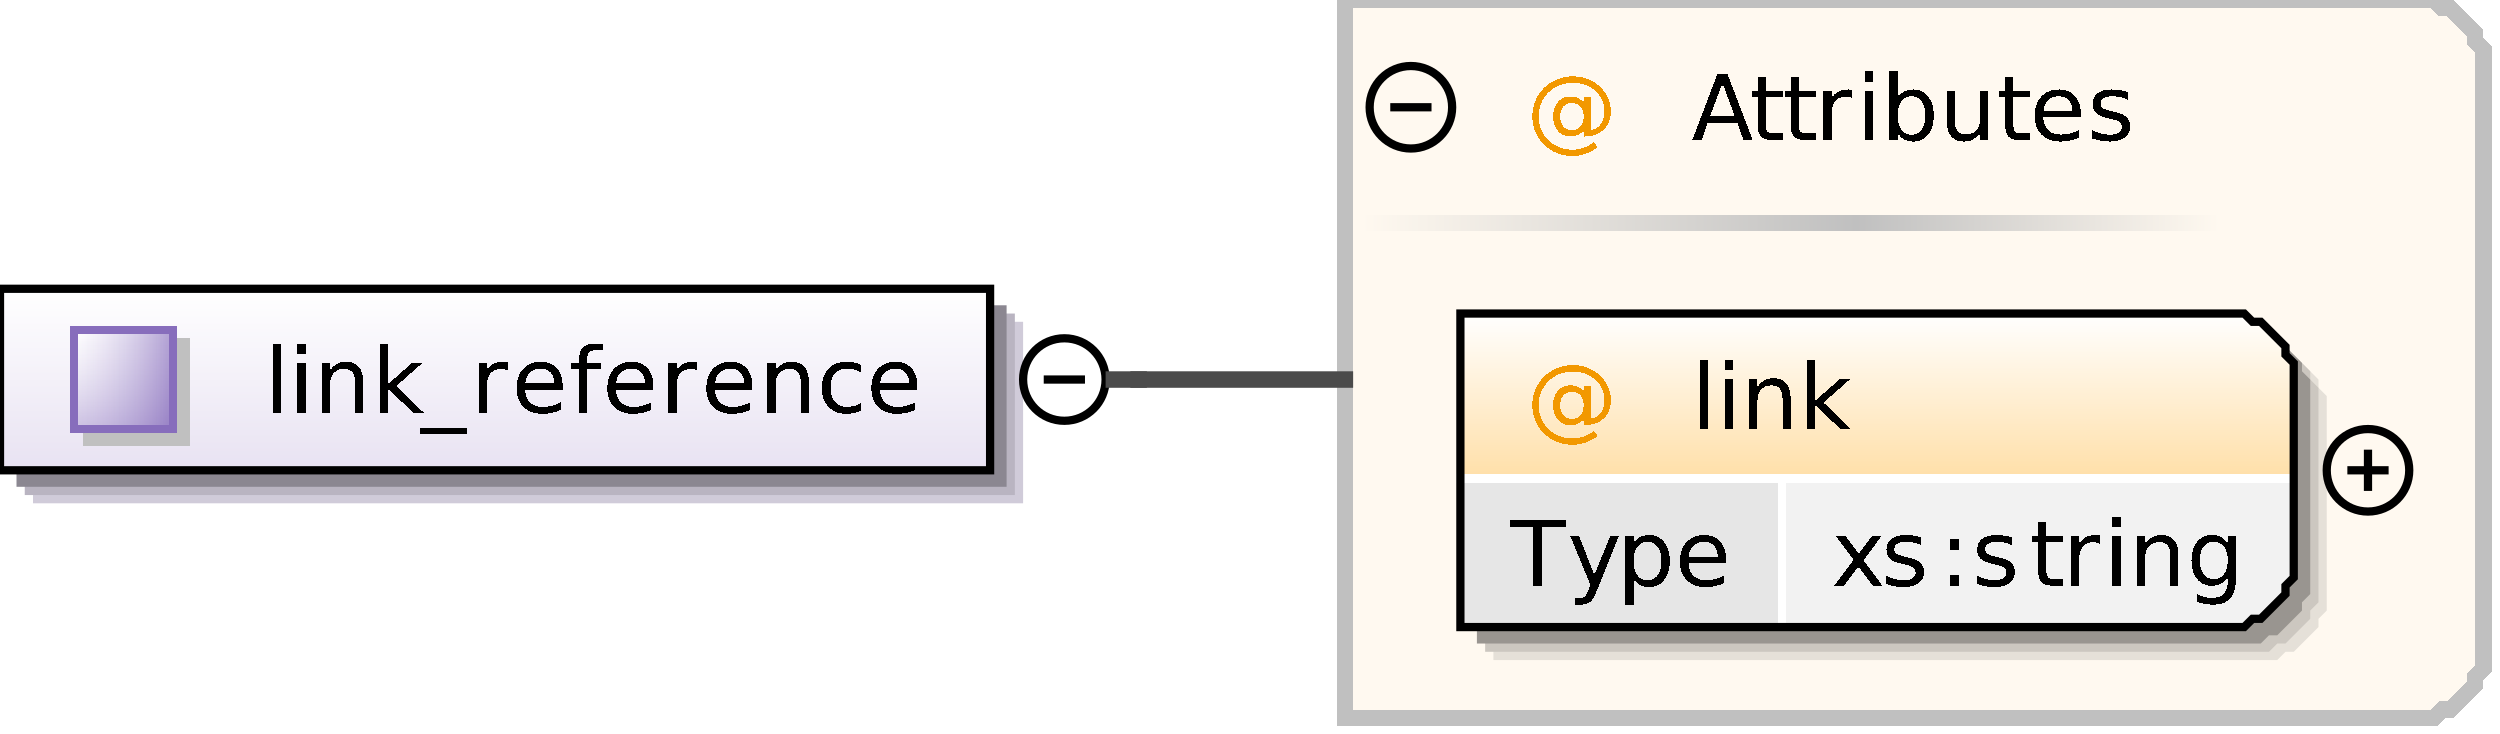 <?xml version="1.0" encoding="UTF-8"?>
<!DOCTYPE svg PUBLIC '-//W3C//DTD SVG 1.0//EN'
          'http://www.w3.org/TR/2001/REC-SVG-20010904/DTD/svg10.dtd'>
<svg color-interpolation="auto" color-rendering="auto" fill="black" fill-opacity="1" font-family="&apos;Dialog&apos;" font-size="12" font-style="normal" font-weight="normal" height="89" image-rendering="auto" shape-rendering="auto" stroke="black" stroke-dasharray="none" stroke-dashoffset="0" stroke-linecap="square" stroke-linejoin="miter" stroke-miterlimit="10" stroke-opacity="1" stroke-width="1" text-rendering="auto" width="303" xmlns="http://www.w3.org/2000/svg" xmlns:xlink="http://www.w3.org/1999/xlink"
><rect width="100%" height="100%" fill="#333333" stroke="none"/><!--Generated by the Batik Graphics2D SVG Generator--><defs id="genericDefs"
  /><g
  ><defs id="defs1"
    ><linearGradient gradientUnits="userSpaceOnUse" id="linearGradient1" spreadMethod="pad" x1="0" x2="0" y1="35" y2="57"
      ><stop offset="0%" stop-color="white" stop-opacity="1"
        /><stop offset="100%" stop-color="rgb(232,226,242)" stop-opacity="1"
      /></linearGradient
      ><linearGradient gradientUnits="userSpaceOnUse" id="linearGradient2" spreadMethod="pad" x1="9" x2="9" y1="40" y2="52"
      ><stop offset="0%" stop-color="rgb(255,255,255)" stop-opacity="0.353"
        /><stop offset="100%" stop-color="rgb(135,109,188)" stop-opacity="0.667"
      /></linearGradient
      ><linearGradient gradientUnits="userSpaceOnUse" id="linearGradient3" spreadMethod="pad" x1="9" x2="21" y1="40" y2="40"
      ><stop offset="0%" stop-color="rgb(255,255,255)" stop-opacity="0.353"
        /><stop offset="100%" stop-color="rgb(135,109,188)" stop-opacity="0.667"
      /></linearGradient
      ><linearGradient gradientUnits="userSpaceOnUse" id="linearGradient4" spreadMethod="pad" x1="225" x2="269" y1="26" y2="26"
      ><stop offset="0%" stop-color="silver" stop-opacity="1"
        /><stop offset="100%" stop-color="rgb(255,249,240)" stop-opacity="1"
      /></linearGradient
      ><linearGradient gradientUnits="userSpaceOnUse" id="linearGradient5" spreadMethod="pad" x1="165" x2="225" y1="26" y2="26"
      ><stop offset="0%" stop-color="rgb(255,249,240)" stop-opacity="1"
        /><stop offset="100%" stop-color="silver" stop-opacity="1"
      /></linearGradient
      ><linearGradient gradientUnits="userSpaceOnUse" id="linearGradient6" spreadMethod="pad" x1="177" x2="177" y1="38" y2="58"
      ><stop offset="0%" stop-color="white" stop-opacity="1"
        /><stop offset="100%" stop-color="rgb(255,223,168)" stop-opacity="1"
      /></linearGradient
      ><clipPath clipPathUnits="userSpaceOnUse" id="clipPath1"
      ><path d="M0 0 L303 0 L303 89 L0 89 L0 0 Z"
      /></clipPath
    ></defs
    ><g fill="white" stroke="white"
    ><rect clip-path="url(#clipPath1)" height="89" stroke="none" width="303" x="0" y="0"
    /></g
    ><g fill="rgb(208,203,217)" font-family="sans-serif" font-size="11" stroke="rgb(208,203,217)" text-rendering="optimizeLegibility"
    ><polygon clip-path="url(#clipPath1)" points=" 4 39 124 39 124 61 4 61" stroke="none"
      /><polygon clip-path="url(#clipPath1)" fill="rgb(185,180,193)" points=" 3 38 123 38 123 60 3 60" stroke="none"
      /><polygon clip-path="url(#clipPath1)" fill="rgb(139,135,145)" points=" 2 37 122 37 122 59 2 59" stroke="none"
    /></g
    ><g fill="url(#linearGradient1)" font-family="sans-serif" font-size="11" shape-rendering="crispEdges" stroke="url(#linearGradient1)" text-rendering="geometricPrecision"
    ><polygon clip-path="url(#clipPath1)" points=" 0 35 120 35 120 57 0 57" stroke="none"
    /></g
    ><g font-family="sans-serif" font-size="11" stroke-linecap="butt" text-rendering="optimizeLegibility"
    ><polygon clip-path="url(#clipPath1)" fill="none" points=" 0 35 120 35 120 57 0 57"
    /></g
    ><g fill="silver" font-family="sans-serif" font-size="11" shape-rendering="crispEdges" stroke="silver" stroke-linecap="butt" text-rendering="geometricPrecision"
    ><rect clip-path="url(#clipPath1)" height="13" stroke="none" width="13" x="10" y="41"
      /><rect clip-path="url(#clipPath1)" fill="white" height="12" stroke="none" width="12" x="9" y="40"
      /><rect clip-path="url(#clipPath1)" fill="url(#linearGradient2)" height="12" stroke="none" width="12" x="9" y="40"
      /><rect clip-path="url(#clipPath1)" fill="url(#linearGradient3)" height="12" stroke="none" width="12" x="9" y="40"
      /><rect clip-path="url(#clipPath1)" fill="none" height="12" stroke="rgb(135,109,188)" width="12" x="9" y="40"
      /><path clip-path="url(#clipPath1)" d="M33.031 41.641 L34.031 41.641 L34.031 50 L33.031 50 L33.031 41.641 ZM36.031 43.984 L37.031 43.984 L37.031 50 L36.031 50 L36.031 43.984 ZM36.031 41.641 L37.031 41.641 L37.031 42.891 L36.031 42.891 L36.031 41.641 ZM44.031 46.375 L44.031 50 L43.047 50 L43.047 46.406 Q43.047 45.547 42.719 45.125 Q42.391 44.703 41.719 44.703 Q40.922 44.703 40.461 45.211 Q40 45.719 40 46.594 L40 50 L39 50 L39 43.984 L40 43.984 L40 44.922 Q40.344 44.375 40.828 44.109 Q41.312 43.844 41.938 43.844 Q42.969 43.844 43.5 44.484 Q44.031 45.125 44.031 46.375 ZM46 41.641 L47 41.641 L47 46.578 L49.938 43.984 L51.203 43.984 L48.016 46.797 L51.344 50 L50.047 50 L47 47.062 L47 50 L46 50 L46 41.641 ZM56.609 51.828 L56.609 52.594 L50.891 52.594 L50.891 51.828 L56.609 51.828 ZM61.516 44.906 Q61.359 44.812 61.164 44.766 Q60.969 44.719 60.734 44.719 Q59.891 44.719 59.445 45.266 Q59 45.812 59 46.828 L59 50 L58 50 L58 43.984 L59 43.984 L59 44.922 Q59.297 44.375 59.797 44.109 Q60.297 43.844 61.016 43.844 Q61.125 43.844 61.242 43.852 Q61.359 43.859 61.516 43.891 L61.516 44.906 ZM68.188 46.75 L68.188 47.234 L63.641 47.234 Q63.703 48.25 64.25 48.781 Q64.797 49.312 65.781 49.312 Q66.359 49.312 66.891 49.172 Q67.422 49.031 67.953 48.766 L67.953 49.688 Q67.422 49.922 66.859 50.039 Q66.297 50.156 65.734 50.156 Q64.281 50.156 63.445 49.32 Q62.609 48.484 62.609 47.047 Q62.609 45.578 63.406 44.711 Q64.203 43.844 65.562 43.844 Q66.766 43.844 67.477 44.625 Q68.188 45.406 68.188 46.75 ZM67.188 46.453 Q67.188 45.641 66.742 45.156 Q66.297 44.672 65.562 44.672 Q64.734 44.672 64.242 45.141 Q63.75 45.609 63.672 46.453 L67.188 46.453 ZM73.078 41.641 L73.078 42.469 L72.141 42.469 Q71.609 42.469 71.398 42.68 Q71.188 42.891 71.188 43.453 L71.188 43.984 L72.812 43.984 L72.812 44.75 L71.188 44.75 L71.188 50 L70.203 50 L70.203 44.75 L69.25 44.75 L69.25 43.984 L70.203 43.984 L70.203 43.562 Q70.203 42.562 70.664 42.102 Q71.125 41.641 72.141 41.641 L73.078 41.641 ZM79.188 46.75 L79.188 47.234 L74.641 47.234 Q74.703 48.25 75.25 48.781 Q75.797 49.312 76.781 49.312 Q77.359 49.312 77.891 49.172 Q78.422 49.031 78.953 48.766 L78.953 49.688 Q78.422 49.922 77.859 50.039 Q77.297 50.156 76.734 50.156 Q75.281 50.156 74.445 49.32 Q73.609 48.484 73.609 47.047 Q73.609 45.578 74.406 44.711 Q75.203 43.844 76.562 43.844 Q77.766 43.844 78.477 44.625 Q79.188 45.406 79.188 46.75 ZM78.188 46.453 Q78.188 45.641 77.742 45.156 Q77.297 44.672 76.562 44.672 Q75.734 44.672 75.242 45.141 Q74.75 45.609 74.672 46.453 L78.188 46.453 ZM84.516 44.906 Q84.359 44.812 84.164 44.766 Q83.969 44.719 83.734 44.719 Q82.891 44.719 82.445 45.266 Q82 45.812 82 46.828 L82 50 L81 50 L81 43.984 L82 43.984 L82 44.922 Q82.297 44.375 82.797 44.109 Q83.297 43.844 84.016 43.844 Q84.125 43.844 84.242 43.852 Q84.359 43.859 84.516 43.891 L84.516 44.906 ZM91.188 46.75 L91.188 47.234 L86.641 47.234 Q86.703 48.25 87.25 48.781 Q87.797 49.312 88.781 49.312 Q89.359 49.312 89.891 49.172 Q90.422 49.031 90.953 48.766 L90.953 49.688 Q90.422 49.922 89.859 50.039 Q89.297 50.156 88.734 50.156 Q87.281 50.156 86.445 49.32 Q85.609 48.484 85.609 47.047 Q85.609 45.578 86.406 44.711 Q87.203 43.844 88.562 43.844 Q89.766 43.844 90.477 44.625 Q91.188 45.406 91.188 46.75 ZM90.188 46.453 Q90.188 45.641 89.742 45.156 Q89.297 44.672 88.562 44.672 Q87.734 44.672 87.242 45.141 Q86.75 45.609 86.672 46.453 L90.188 46.453 ZM98.031 46.375 L98.031 50 L97.047 50 L97.047 46.406 Q97.047 45.547 96.719 45.125 Q96.391 44.703 95.719 44.703 Q94.922 44.703 94.461 45.211 Q94 45.719 94 46.594 L94 50 L93 50 L93 43.984 L94 43.984 L94 44.922 Q94.344 44.375 94.828 44.109 Q95.312 43.844 95.938 43.844 Q96.969 43.844 97.5 44.484 Q98.031 45.125 98.031 46.375 ZM104.359 44.219 L104.359 45.141 Q103.953 44.906 103.531 44.789 Q103.109 44.672 102.672 44.672 Q101.719 44.672 101.188 45.281 Q100.656 45.891 100.656 47 Q100.656 48.094 101.188 48.703 Q101.719 49.312 102.672 49.312 Q103.109 49.312 103.531 49.203 Q103.953 49.094 104.359 48.859 L104.359 49.766 Q103.953 49.969 103.508 50.062 Q103.062 50.156 102.562 50.156 Q101.203 50.156 100.406 49.305 Q99.609 48.453 99.609 47 Q99.609 45.531 100.414 44.688 Q101.219 43.844 102.625 43.844 Q103.094 43.844 103.523 43.938 Q103.953 44.031 104.359 44.219 ZM111.188 46.75 L111.188 47.234 L106.641 47.234 Q106.703 48.25 107.25 48.781 Q107.797 49.312 108.781 49.312 Q109.359 49.312 109.891 49.172 Q110.422 49.031 110.953 48.766 L110.953 49.688 Q110.422 49.922 109.859 50.039 Q109.297 50.156 108.734 50.156 Q107.281 50.156 106.445 49.32 Q105.609 48.484 105.609 47.047 Q105.609 45.578 106.406 44.711 Q107.203 43.844 108.562 43.844 Q109.766 43.844 110.477 44.625 Q111.188 45.406 111.188 46.75 ZM110.188 46.453 Q110.188 45.641 109.742 45.156 Q109.297 44.672 108.562 44.672 Q107.734 44.672 107.242 45.141 Q106.75 45.609 106.672 46.453 L110.188 46.453 Z" fill="black" stroke="none"
    /></g
    ><g font-family="sans-serif" font-size="11" stroke-linecap="butt" text-rendering="optimizeLegibility"
    ><circle clip-path="url(#clipPath1)" cx="129" cy="46" fill="none" r="5"
      /><line clip-path="url(#clipPath1)" fill="none" x1="127" x2="131" y1="46" y2="46"
    /></g
    ><g fill="rgb(255,249,240)" font-family="sans-serif" font-size="11" shape-rendering="crispEdges" stroke="rgb(255,249,240)" stroke-linecap="butt" stroke-width="2" text-rendering="geometricPrecision"
    ><polygon clip-path="url(#clipPath1)" points=" 163 0 295 0 296 1 297 1 298 2 299 3 300 4 300 5 301 6 301 81 300 82 300 83 299 84 298 85 297 86 296 86 295 87 163 87" stroke="none"
      /><polygon clip-path="url(#clipPath1)" fill="none" points=" 163 0 295 0 296 1 297 1 298 2 299 3 300 4 300 5 301 6 301 81 300 82 300 83 299 84 298 85 297 86 296 86 295 87 163 87" stroke="silver"
      /><rect clip-path="url(#clipPath1)" fill="url(#linearGradient4)" height="2" stroke="none" width="44" x="225" y="26"
      /><rect clip-path="url(#clipPath1)" fill="url(#linearGradient5)" height="2" stroke="none" width="60" x="165" y="26"
      /><path clip-path="url(#clipPath1)" d="M189.094 14.109 Q189.094 14.891 189.477 15.328 Q189.859 15.766 190.516 15.766 Q191.188 15.766 191.562 15.32 Q191.938 14.875 191.938 14.109 Q191.938 13.359 191.555 12.922 Q191.172 12.484 190.516 12.484 Q189.859 12.484 189.477 12.922 Q189.094 13.359 189.094 14.109 ZM192.016 15.719 Q191.703 16.141 191.281 16.336 Q190.859 16.531 190.312 16.531 Q189.391 16.531 188.812 15.859 Q188.234 15.188 188.234 14.109 Q188.234 13.047 188.812 12.375 Q189.391 11.703 190.312 11.703 Q190.859 11.703 191.281 11.898 Q191.703 12.094 192.016 12.516 L192.016 11.812 L192.781 11.812 L192.781 15.766 Q193.578 15.641 194.016 15.039 Q194.453 14.438 194.453 13.5 Q194.453 12.922 194.289 12.414 Q194.125 11.906 193.781 11.484 Q193.219 10.781 192.414 10.406 Q191.609 10.031 190.672 10.031 Q190 10.031 189.398 10.203 Q188.797 10.375 188.281 10.719 Q187.438 11.266 186.961 12.156 Q186.484 13.047 186.484 14.078 Q186.484 14.938 186.789 15.688 Q187.094 16.438 187.688 17 Q188.25 17.562 188.992 17.852 Q189.734 18.141 190.578 18.141 Q191.266 18.141 191.938 17.906 Q192.609 17.672 193.172 17.234 L193.641 17.844 Q192.969 18.359 192.18 18.633 Q191.391 18.906 190.578 18.906 Q189.578 18.906 188.695 18.555 Q187.812 18.203 187.125 17.531 Q186.438 16.859 186.078 15.977 Q185.719 15.094 185.719 14.078 Q185.719 13.109 186.086 12.219 Q186.453 11.328 187.125 10.656 Q187.828 9.984 188.734 9.617 Q189.641 9.25 190.656 9.25 Q191.797 9.25 192.773 9.719 Q193.75 10.188 194.406 11.047 Q194.812 11.578 195.023 12.195 Q195.234 12.812 195.234 13.469 Q195.234 14.891 194.383 15.703 Q193.531 16.516 192.016 16.547 L192.016 15.719 Z" fill="rgb(242,152,0)" stroke="none" stroke-width="1"
      /><path clip-path="url(#clipPath1)" d="M208.766 10.047 L207.281 14.047 L210.234 14.047 L208.766 10.047 ZM208.141 8.984 L209.375 8.984 L212.438 17 L211.312 17 L210.578 14.938 L206.953 14.938 L206.234 17 L205.094 17 L208.141 8.984 ZM214.016 9.281 L214.016 10.984 L216.047 10.984 L216.047 11.75 L214.016 11.75 L214.016 15.016 Q214.016 15.75 214.219 15.961 Q214.422 16.172 215.031 16.172 L216.047 16.172 L216.047 17 L215.031 17 Q213.891 17 213.453 16.57 Q213.016 16.141 213.016 15.016 L213.016 11.75 L212.297 11.75 L212.297 10.984 L213.016 10.984 L213.016 9.281 L214.016 9.281 ZM218.016 9.281 L218.016 10.984 L220.047 10.984 L220.047 11.75 L218.016 11.75 L218.016 15.016 Q218.016 15.75 218.219 15.961 Q218.422 16.172 219.031 16.172 L220.047 16.172 L220.047 17 L219.031 17 Q217.891 17 217.453 16.57 Q217.016 16.141 217.016 15.016 L217.016 11.75 L216.297 11.75 L216.297 10.984 L217.016 10.984 L217.016 9.281 L218.016 9.281 ZM224.516 11.906 Q224.359 11.812 224.164 11.766 Q223.969 11.719 223.734 11.719 Q222.891 11.719 222.445 12.266 Q222 12.812 222 13.828 L222 17 L221 17 L221 10.984 L222 10.984 L222 11.922 Q222.297 11.375 222.797 11.109 Q223.297 10.844 224.016 10.844 Q224.125 10.844 224.242 10.852 Q224.359 10.859 224.516 10.891 L224.516 11.906 ZM226.031 10.984 L227.031 10.984 L227.031 17 L226.031 17 L226.031 10.984 ZM226.031 8.641 L227.031 8.641 L227.031 9.891 L226.031 9.891 L226.031 8.641 ZM233.359 14 Q233.359 12.906 232.906 12.289 Q232.453 11.672 231.672 11.672 Q230.891 11.672 230.445 12.289 Q230 12.906 230 14 Q230 15.094 230.445 15.711 Q230.891 16.328 231.672 16.328 Q232.453 16.328 232.906 15.711 Q233.359 15.094 233.359 14 ZM230 11.891 Q230.297 11.359 230.773 11.102 Q231.25 10.844 231.922 10.844 Q233.016 10.844 233.695 11.711 Q234.375 12.578 234.375 14 Q234.375 15.422 233.695 16.289 Q233.016 17.156 231.922 17.156 Q231.25 17.156 230.773 16.898 Q230.297 16.641 230 16.094 L230 17 L229 17 L229 8.641 L230 8.641 L230 11.891 ZM235.938 14.625 L235.938 10.984 L236.922 10.984 L236.922 14.594 Q236.922 15.438 237.258 15.867 Q237.594 16.297 238.25 16.297 Q239.062 16.297 239.523 15.789 Q239.984 15.281 239.984 14.391 L239.984 10.984 L240.969 10.984 L240.969 17 L239.984 17 L239.984 16.078 Q239.625 16.625 239.148 16.891 Q238.672 17.156 238.047 17.156 Q237.016 17.156 236.477 16.508 Q235.938 15.859 235.938 14.625 ZM244.016 9.281 L244.016 10.984 L246.047 10.984 L246.047 11.75 L244.016 11.75 L244.016 15.016 Q244.016 15.75 244.219 15.961 Q244.422 16.172 245.031 16.172 L246.047 16.172 L246.047 17 L245.031 17 Q243.891 17 243.453 16.57 Q243.016 16.141 243.016 15.016 L243.016 11.75 L242.297 11.75 L242.297 10.984 L243.016 10.984 L243.016 9.281 L244.016 9.281 ZM252.188 13.75 L252.188 14.234 L247.641 14.234 Q247.703 15.25 248.25 15.781 Q248.797 16.312 249.781 16.312 Q250.359 16.312 250.891 16.172 Q251.422 16.031 251.953 15.766 L251.953 16.688 Q251.422 16.922 250.859 17.039 Q250.297 17.156 249.734 17.156 Q248.281 17.156 247.445 16.32 Q246.609 15.484 246.609 14.047 Q246.609 12.578 247.406 11.711 Q248.203 10.844 249.562 10.844 Q250.766 10.844 251.477 11.625 Q252.188 12.406 252.188 13.75 ZM251.188 13.453 Q251.188 12.641 250.742 12.156 Q250.297 11.672 249.562 11.672 Q248.734 11.672 248.242 12.141 Q247.75 12.609 247.672 13.453 L251.188 13.453 ZM257.875 11.156 L257.875 12.094 Q257.453 11.875 257 11.773 Q256.547 11.672 256.062 11.672 Q255.328 11.672 254.961 11.898 Q254.594 12.125 254.594 12.562 Q254.594 12.906 254.859 13.102 Q255.125 13.297 255.922 13.484 L256.25 13.562 Q257.312 13.781 257.75 14.195 Q258.188 14.609 258.188 15.344 Q258.188 16.172 257.531 16.664 Q256.875 17.156 255.703 17.156 Q255.219 17.156 254.695 17.062 Q254.172 16.969 253.594 16.781 L253.594 15.766 Q254.141 16.047 254.672 16.188 Q255.203 16.328 255.734 16.328 Q256.422 16.328 256.797 16.086 Q257.172 15.844 257.172 15.422 Q257.172 15.016 256.906 14.797 Q256.641 14.578 255.719 14.391 L255.375 14.297 Q254.453 14.109 254.047 13.711 Q253.641 13.312 253.641 12.609 Q253.641 11.766 254.242 11.305 Q254.844 10.844 255.953 10.844 Q256.5 10.844 256.984 10.922 Q257.469 11 257.875 11.156 Z" fill="black" stroke="none" stroke-width="1"
    /></g
    ><g font-family="sans-serif" font-size="11" stroke-linecap="butt" text-rendering="optimizeLegibility"
    ><circle clip-path="url(#clipPath1)" cx="171" cy="13" fill="none" r="5"
      /><line clip-path="url(#clipPath1)" fill="none" x1="169" x2="173" y1="13" y2="13"
      /><polygon clip-path="url(#clipPath1)" fill="rgb(229,224,216)" points=" 181 42 276 42 277 43 278 43 279 44 280 45 281 46 281 47 282 48 282 74 281 75 281 76 280 77 279 78 278 79 277 79 276 80 181 80" stroke="none"
      /><polygon clip-path="url(#clipPath1)" fill="rgb(204,199,192)" points=" 180 41 275 41 276 42 277 42 278 43 279 44 280 45 280 46 281 47 281 73 280 74 280 75 279 76 278 77 277 78 276 78 275 79 180 79" stroke="none"
      /><polygon clip-path="url(#clipPath1)" fill="rgb(153,149,144)" points=" 179 40 274 40 275 41 276 41 277 42 278 43 279 44 279 45 280 46 280 72 279 73 279 74 278 75 277 76 276 77 275 77 274 78 179 78" stroke="none"
    /></g
    ><g fill="url(#linearGradient6)" font-family="sans-serif" font-size="11" shape-rendering="crispEdges" stroke="url(#linearGradient6)" stroke-linecap="butt" text-rendering="geometricPrecision"
    ><polygon clip-path="url(#clipPath1)" points=" 177 38 272 38 273 39 274 39 275 40 276 41 277 42 277 43 278 44 278 58 277 58 277 58 276 58 275 58 274 58 273 58 272 58 177 58" stroke="none"
      /><polygon clip-path="url(#clipPath1)" fill="rgb(230,230,230)" points=" 177 58 216 58 216 58 216 58 216 58 216 58 216 58 216 58 216 58 216 70 216 71 216 72 216 73 216 74 216 75 216 75 216 76 177 76" stroke="none"
      /><polygon clip-path="url(#clipPath1)" fill="rgb(242,242,242)" points=" 216 58 272 58 273 58 274 58 275 58 276 58 277 58 277 58 278 58 278 70 277 71 277 72 276 73 275 74 274 75 273 75 272 76 216 76" stroke="none"
      /><line clip-path="url(#clipPath1)" fill="none" stroke="white" x1="177" x2="277" y1="58" y2="58"
      /><path clip-path="url(#clipPath1)" d="M182.969 62.984 L189.75 62.984 L189.75 63.891 L186.906 63.891 L186.906 71 L185.812 71 L185.812 63.891 L182.969 63.891 L182.969 62.984 ZM193.547 71.562 Q193.125 72.641 192.727 72.961 Q192.328 73.281 191.656 73.281 L190.875 73.281 L190.875 72.469 L191.453 72.469 Q191.859 72.469 192.086 72.273 Q192.312 72.078 192.578 71.359 L192.766 70.906 L190.328 64.984 L191.375 64.984 L193.25 69.688 L195.141 64.984 L196.188 64.984 L193.547 71.562 ZM198 70.094 L198 73.281 L197 73.281 L197 64.984 L198 64.984 L198 65.891 Q198.297 65.359 198.773 65.102 Q199.25 64.844 199.922 64.844 Q201.016 64.844 201.695 65.711 Q202.375 66.578 202.375 68 Q202.375 69.422 201.695 70.289 Q201.016 71.156 199.922 71.156 Q199.25 71.156 198.773 70.898 Q198.297 70.641 198 70.094 ZM201.359 68 Q201.359 66.906 200.906 66.289 Q200.453 65.672 199.672 65.672 Q198.891 65.672 198.445 66.289 Q198 66.906 198 68 Q198 69.094 198.445 69.711 Q198.891 70.328 199.672 70.328 Q200.453 70.328 200.906 69.711 Q201.359 69.094 201.359 68 ZM209.188 67.75 L209.188 68.234 L204.641 68.234 Q204.703 69.25 205.25 69.781 Q205.797 70.312 206.781 70.312 Q207.359 70.312 207.891 70.172 Q208.422 70.031 208.953 69.766 L208.953 70.688 Q208.422 70.922 207.859 71.039 Q207.297 71.156 206.734 71.156 Q205.281 71.156 204.445 70.32 Q203.609 69.484 203.609 68.047 Q203.609 66.578 204.406 65.711 Q205.203 64.844 206.562 64.844 Q207.766 64.844 208.477 65.625 Q209.188 66.406 209.188 67.75 ZM208.188 67.453 Q208.188 66.641 207.742 66.156 Q207.297 65.672 206.562 65.672 Q205.734 65.672 205.242 66.141 Q204.75 66.609 204.672 67.453 L208.188 67.453 Z" fill="black" stroke="none"
      /><path clip-path="url(#clipPath1)" d="M228.031 64.984 L225.859 67.906 L228.156 71 L226.984 71 L225.234 68.641 L223.484 71 L222.312 71 L224.656 67.859 L222.516 64.984 L223.688 64.984 L225.281 67.125 L226.875 64.984 L228.031 64.984 ZM232.875 65.156 L232.875 66.094 Q232.453 65.875 232 65.773 Q231.547 65.672 231.062 65.672 Q230.328 65.672 229.961 65.898 Q229.594 66.125 229.594 66.562 Q229.594 66.906 229.859 67.102 Q230.125 67.297 230.922 67.484 L231.25 67.562 Q232.312 67.781 232.75 68.195 Q233.188 68.609 233.188 69.344 Q233.188 70.172 232.531 70.664 Q231.875 71.156 230.703 71.156 Q230.219 71.156 229.695 71.062 Q229.172 70.969 228.594 70.781 L228.594 69.766 Q229.141 70.047 229.672 70.188 Q230.203 70.328 230.734 70.328 Q231.422 70.328 231.797 70.086 Q232.172 69.844 232.172 69.422 Q232.172 69.016 231.906 68.797 Q231.641 68.578 230.719 68.391 L230.375 68.297 Q229.453 68.109 229.047 67.711 Q228.641 67.312 228.641 66.609 Q228.641 65.766 229.242 65.305 Q229.844 64.844 230.953 64.844 Q231.5 64.844 231.984 64.922 Q232.469 65 232.875 65.156 ZM236.297 69.641 L237.422 69.641 L237.422 71 L236.297 71 L236.297 69.641 ZM236.297 65.312 L237.422 65.312 L237.422 66.672 L236.297 66.672 L236.297 65.312 ZM243.875 65.156 L243.875 66.094 Q243.453 65.875 243 65.773 Q242.547 65.672 242.062 65.672 Q241.328 65.672 240.961 65.898 Q240.594 66.125 240.594 66.562 Q240.594 66.906 240.859 67.102 Q241.125 67.297 241.922 67.484 L242.25 67.562 Q243.312 67.781 243.75 68.195 Q244.188 68.609 244.188 69.344 Q244.188 70.172 243.531 70.664 Q242.875 71.156 241.703 71.156 Q241.219 71.156 240.695 71.062 Q240.172 70.969 239.594 70.781 L239.594 69.766 Q240.141 70.047 240.672 70.188 Q241.203 70.328 241.734 70.328 Q242.422 70.328 242.797 70.086 Q243.172 69.844 243.172 69.422 Q243.172 69.016 242.906 68.797 Q242.641 68.578 241.719 68.391 L241.375 68.297 Q240.453 68.109 240.047 67.711 Q239.641 67.312 239.641 66.609 Q239.641 65.766 240.242 65.305 Q240.844 64.844 241.953 64.844 Q242.5 64.844 242.984 64.922 Q243.469 65 243.875 65.156 ZM248.016 63.281 L248.016 64.984 L250.047 64.984 L250.047 65.75 L248.016 65.75 L248.016 69.016 Q248.016 69.75 248.219 69.961 Q248.422 70.172 249.031 70.172 L250.047 70.172 L250.047 71 L249.031 71 Q247.891 71 247.453 70.57 Q247.016 70.141 247.016 69.016 L247.016 65.75 L246.297 65.75 L246.297 64.984 L247.016 64.984 L247.016 63.281 L248.016 63.281 ZM254.516 65.906 Q254.359 65.812 254.164 65.766 Q253.969 65.719 253.734 65.719 Q252.891 65.719 252.445 66.266 Q252 66.812 252 67.828 L252 71 L251 71 L251 64.984 L252 64.984 L252 65.922 Q252.297 65.375 252.797 65.109 Q253.297 64.844 254.016 64.844 Q254.125 64.844 254.242 64.852 Q254.359 64.859 254.516 64.891 L254.516 65.906 ZM256.031 64.984 L257.031 64.984 L257.031 71 L256.031 71 L256.031 64.984 ZM256.031 62.641 L257.031 62.641 L257.031 63.891 L256.031 63.891 L256.031 62.641 ZM264.031 67.375 L264.031 71 L263.047 71 L263.047 67.406 Q263.047 66.547 262.719 66.125 Q262.391 65.703 261.719 65.703 Q260.922 65.703 260.461 66.211 Q260 66.719 260 67.594 L260 71 L259 71 L259 64.984 L260 64.984 L260 65.922 Q260.344 65.375 260.828 65.109 Q261.312 64.844 261.938 64.844 Q262.969 64.844 263.5 65.484 Q264.031 66.125 264.031 67.375 ZM270 67.922 Q270 66.844 269.555 66.258 Q269.109 65.672 268.312 65.672 Q267.516 65.672 267.07 66.258 Q266.625 66.844 266.625 67.922 Q266.625 68.984 267.07 69.578 Q267.516 70.172 268.312 70.172 Q269.109 70.172 269.555 69.578 Q270 68.984 270 67.922 ZM270.984 70.25 Q270.984 71.797 270.305 72.539 Q269.625 73.281 268.219 73.281 Q267.688 73.281 267.227 73.203 Q266.766 73.125 266.328 72.969 L266.328 72.016 Q266.766 72.25 267.188 72.359 Q267.609 72.469 268.062 72.469 Q269.031 72.469 269.516 71.961 Q270 71.453 270 70.438 L270 69.938 Q269.688 70.469 269.211 70.734 Q268.734 71 268.062 71 Q266.953 71 266.281 70.156 Q265.609 69.312 265.609 67.922 Q265.609 66.531 266.281 65.688 Q266.953 64.844 268.062 64.844 Q268.734 64.844 269.211 65.102 Q269.688 65.359 270 65.891 L270 64.984 L270.984 64.984 L270.984 70.25 Z" fill="black" stroke="none"
      /><line clip-path="url(#clipPath1)" fill="none" stroke="white" x1="216" x2="216" y1="58" y2="75"
    /></g
    ><g font-family="sans-serif" font-size="11" stroke-linecap="butt" text-rendering="optimizeLegibility"
    ><polygon clip-path="url(#clipPath1)" fill="none" points=" 177 38 272 38 273 39 274 39 275 40 276 41 277 42 277 43 278 44 278 70 277 71 277 72 276 73 275 74 274 75 273 75 272 76 177 76"
    /></g
    ><g fill="rgb(242,152,0)" font-family="sans-serif" font-size="11" shape-rendering="crispEdges" stroke="rgb(242,152,0)" stroke-linecap="butt" text-rendering="geometricPrecision"
    ><path clip-path="url(#clipPath1)" d="M189.094 49.109 Q189.094 49.891 189.477 50.328 Q189.859 50.766 190.516 50.766 Q191.188 50.766 191.562 50.32 Q191.938 49.875 191.938 49.109 Q191.938 48.359 191.555 47.922 Q191.172 47.484 190.516 47.484 Q189.859 47.484 189.477 47.922 Q189.094 48.359 189.094 49.109 ZM192.016 50.719 Q191.703 51.141 191.281 51.336 Q190.859 51.531 190.312 51.531 Q189.391 51.531 188.812 50.859 Q188.234 50.188 188.234 49.109 Q188.234 48.047 188.812 47.375 Q189.391 46.703 190.312 46.703 Q190.859 46.703 191.281 46.898 Q191.703 47.094 192.016 47.516 L192.016 46.812 L192.781 46.812 L192.781 50.766 Q193.578 50.641 194.016 50.039 Q194.453 49.438 194.453 48.5 Q194.453 47.922 194.289 47.414 Q194.125 46.906 193.781 46.484 Q193.219 45.781 192.414 45.406 Q191.609 45.031 190.672 45.031 Q190 45.031 189.398 45.203 Q188.797 45.375 188.281 45.719 Q187.438 46.266 186.961 47.156 Q186.484 48.047 186.484 49.078 Q186.484 49.938 186.789 50.688 Q187.094 51.438 187.688 52 Q188.25 52.562 188.992 52.852 Q189.734 53.141 190.578 53.141 Q191.266 53.141 191.938 52.906 Q192.609 52.672 193.172 52.234 L193.641 52.844 Q192.969 53.359 192.18 53.633 Q191.391 53.906 190.578 53.906 Q189.578 53.906 188.695 53.555 Q187.812 53.203 187.125 52.531 Q186.438 51.859 186.078 50.977 Q185.719 50.094 185.719 49.078 Q185.719 48.109 186.086 47.219 Q186.453 46.328 187.125 45.656 Q187.828 44.984 188.734 44.617 Q189.641 44.25 190.656 44.25 Q191.797 44.25 192.773 44.719 Q193.75 45.188 194.406 46.047 Q194.812 46.578 195.023 47.195 Q195.234 47.812 195.234 48.469 Q195.234 49.891 194.383 50.703 Q193.531 51.516 192.016 51.547 L192.016 50.719 Z" stroke="none"
      /><path clip-path="url(#clipPath1)" d="M206.031 43.641 L207.031 43.641 L207.031 52 L206.031 52 L206.031 43.641 ZM209.031 45.984 L210.031 45.984 L210.031 52 L209.031 52 L209.031 45.984 ZM209.031 43.641 L210.031 43.641 L210.031 44.891 L209.031 44.891 L209.031 43.641 ZM217.031 48.375 L217.031 52 L216.047 52 L216.047 48.406 Q216.047 47.547 215.719 47.125 Q215.391 46.703 214.719 46.703 Q213.922 46.703 213.461 47.211 Q213 47.719 213 48.594 L213 52 L212 52 L212 45.984 L213 45.984 L213 46.922 Q213.344 46.375 213.828 46.109 Q214.312 45.844 214.938 45.844 Q215.969 45.844 216.5 46.484 Q217.031 47.125 217.031 48.375 ZM219 43.641 L220 43.641 L220 48.578 L222.938 45.984 L224.203 45.984 L221.016 48.797 L224.344 52 L223.047 52 L220 49.062 L220 52 L219 52 L219 43.641 Z" fill="black" stroke="none"
    /></g
    ><g font-family="sans-serif" font-size="11" stroke-linecap="butt" text-rendering="optimizeLegibility"
    ><circle clip-path="url(#clipPath1)" cx="287" cy="57" fill="none" r="5"
      /><line clip-path="url(#clipPath1)" fill="none" x1="285" x2="289" y1="57" y2="57"
      /><line clip-path="url(#clipPath1)" fill="none" x1="287" x2="287" y1="55" y2="59"
      /><line clip-path="url(#clipPath1)" fill="none" stroke="rgb(75,75,75)" stroke-width="2" x1="135" x2="138" y1="46" y2="46"
      /><line clip-path="url(#clipPath1)" fill="none" stroke="rgb(75,75,75)" stroke-width="2" x1="138" x2="138" y1="46" y2="46"
      /><line clip-path="url(#clipPath1)" fill="none" stroke="rgb(75,75,75)" stroke-width="2" x1="138" x2="163" y1="46" y2="46"
    /></g
  ></g
></svg
>
